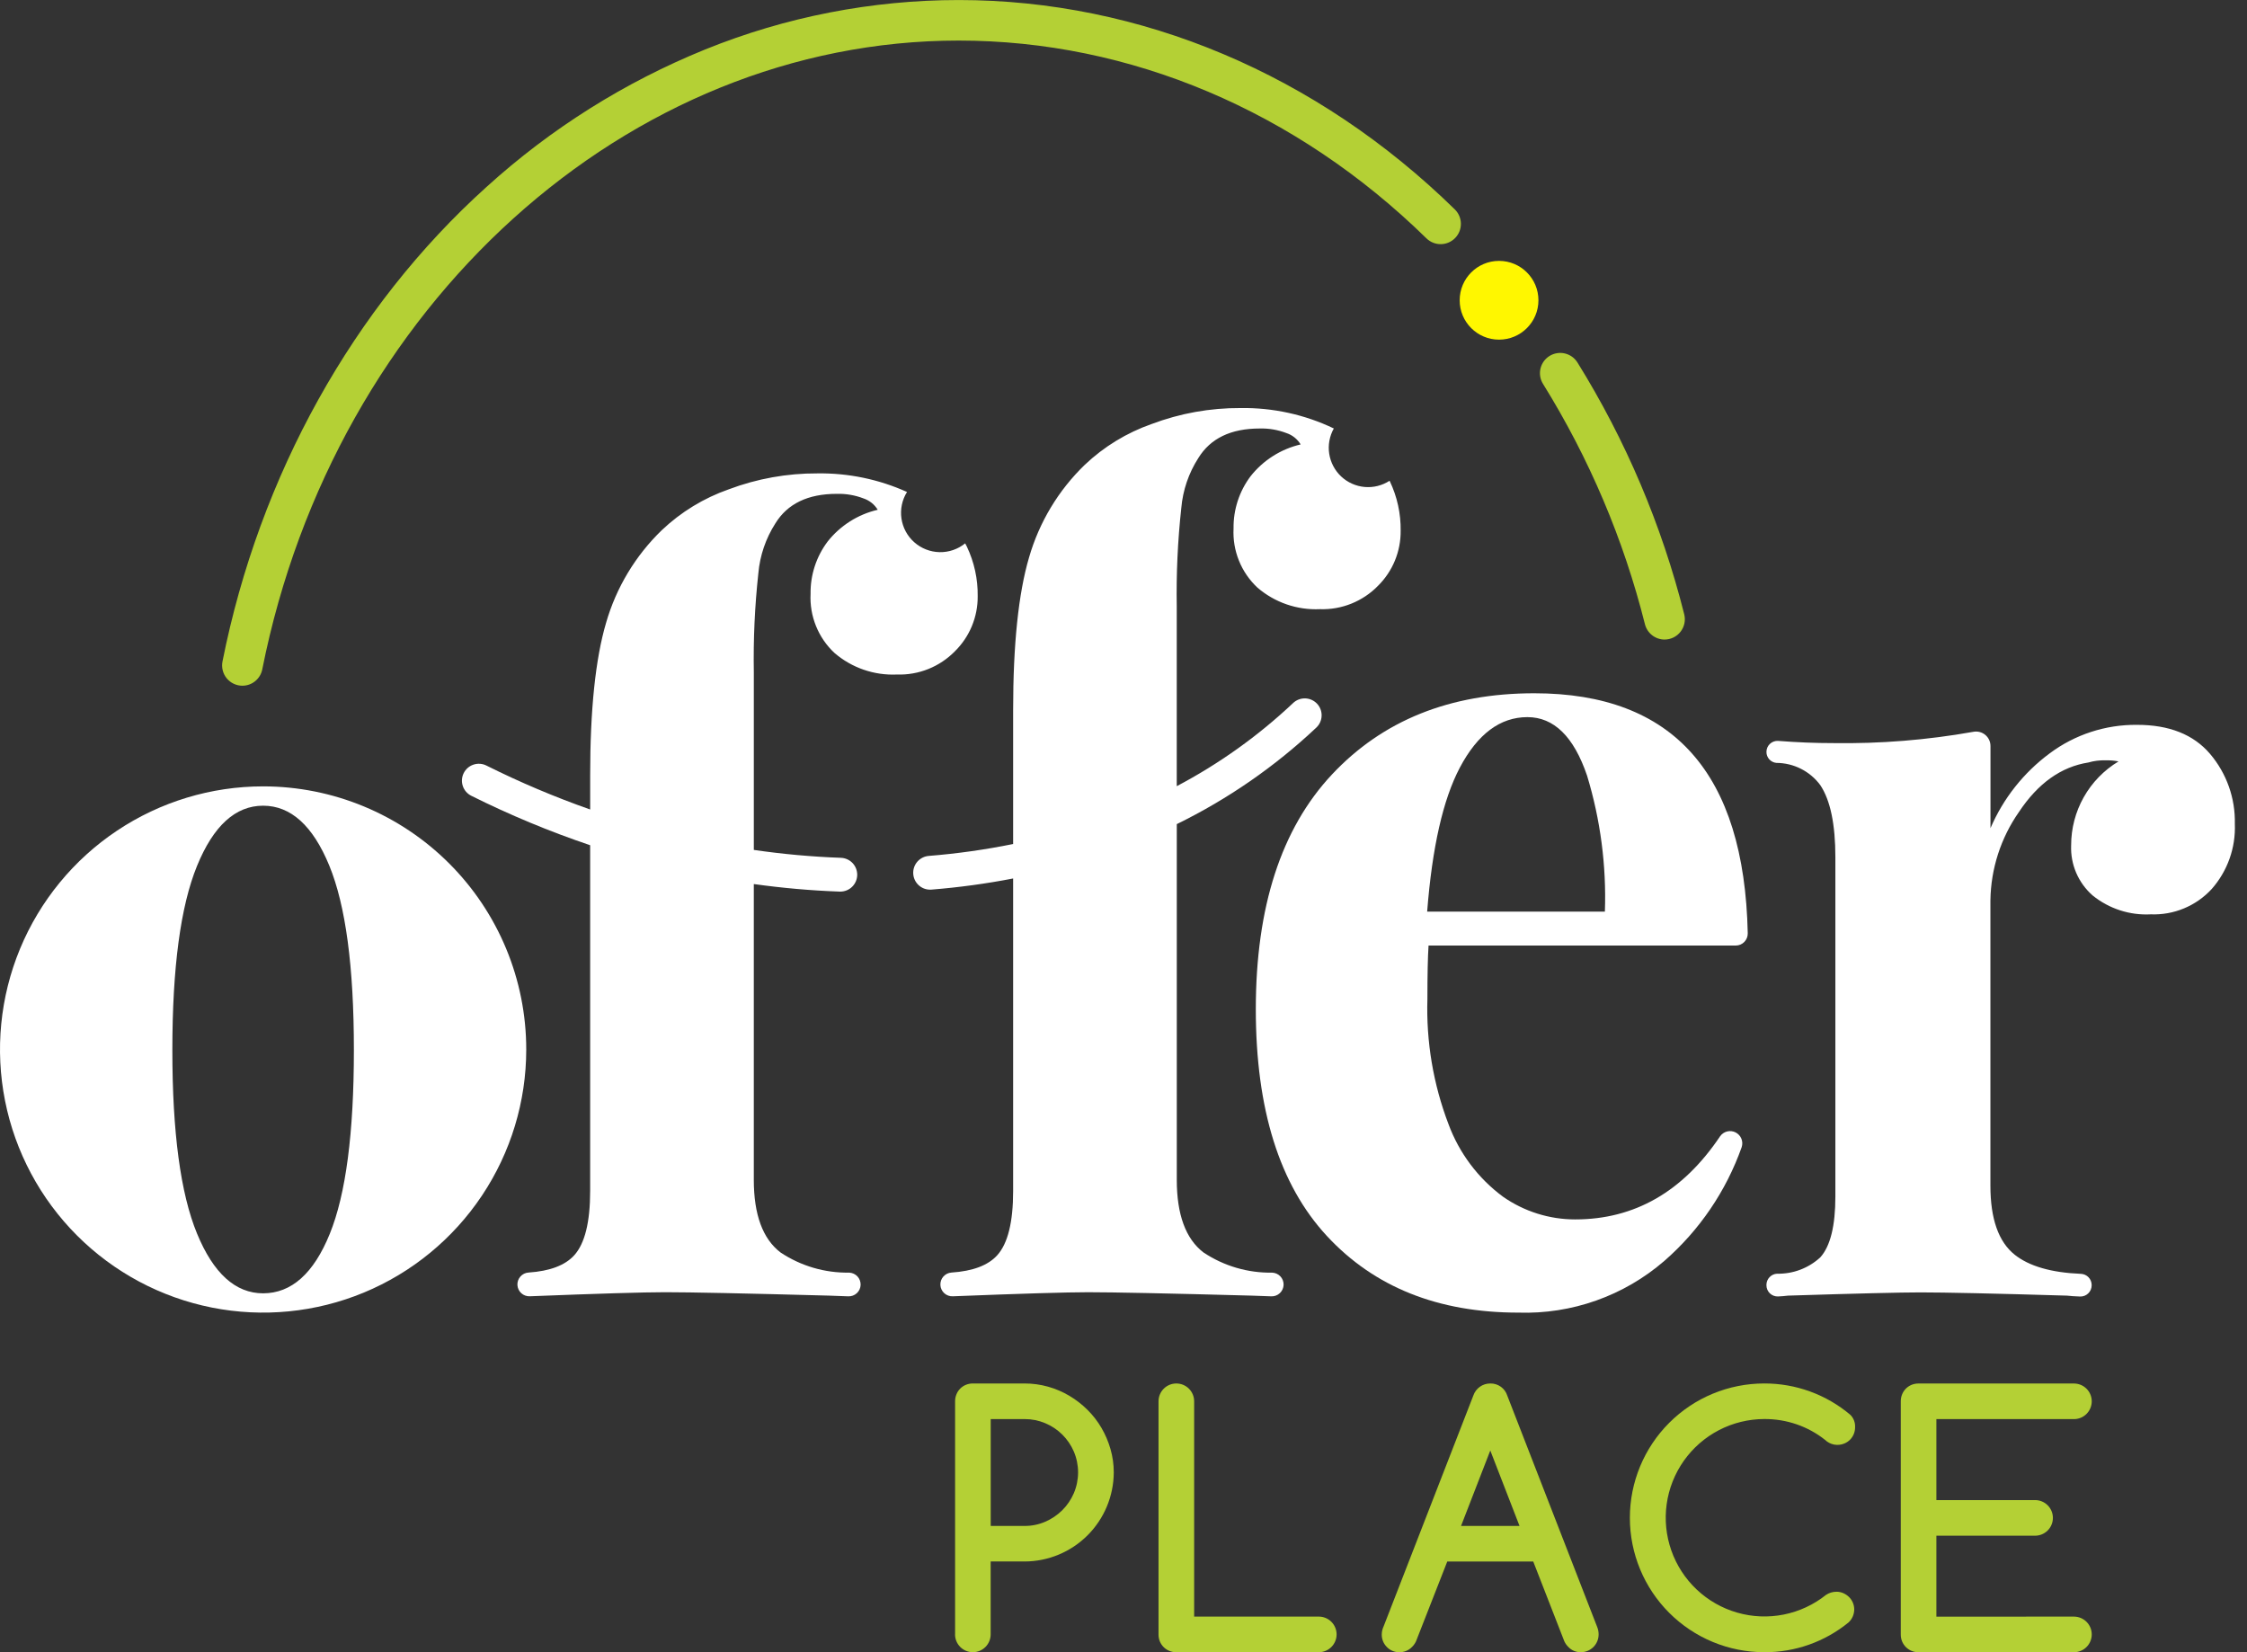 <svg width="136" height="100" viewBox="0 0 136 100" fill="none" xmlns="http://www.w3.org/2000/svg">
<rect x="0" y="0" width="136" height="100" fill="#333333" stroke="none"/>
<g clip-path="url(#clip0_694_1351)">
<path d="M90.73 20.557C92.047 20.557 93.114 19.49 93.114 18.174C93.114 16.857 92.047 15.79 90.73 15.79C89.414 15.79 88.347 16.857 88.347 18.174C88.347 19.49 89.414 20.557 90.73 20.557Z" fill="#FFF700"/>
<path d="M57.807 98.922V84.812C57.806 84.668 57.834 84.525 57.889 84.391C57.941 84.261 58.018 84.144 58.117 84.045C58.215 83.947 58.33 83.87 58.458 83.817C58.593 83.761 58.738 83.733 58.884 83.735H62.015C62.494 83.734 62.971 83.799 63.432 83.928C63.883 84.054 64.315 84.239 64.718 84.477C65.117 84.714 65.486 84.999 65.815 85.326C66.145 85.652 66.43 86.019 66.664 86.419C66.9 86.823 67.084 87.255 67.213 87.705C67.346 88.165 67.412 88.642 67.411 89.121C67.404 90.55 66.833 91.918 65.822 92.927C64.811 93.936 63.442 94.505 62.013 94.509H59.96V98.921C59.96 99.207 59.846 99.481 59.644 99.683C59.442 99.885 59.168 99.999 58.882 99.999C58.596 99.999 58.322 99.885 58.12 99.683C57.918 99.481 57.804 99.207 57.804 98.921L57.807 98.922ZM59.963 85.89V92.357H62.016C62.445 92.36 62.869 92.273 63.262 92.103C63.644 91.939 63.992 91.704 64.289 91.412C64.587 91.116 64.825 90.766 64.992 90.381C65.163 89.981 65.251 89.55 65.251 89.115C65.251 88.68 65.163 88.25 64.992 87.85C64.659 87.075 64.037 86.461 63.259 86.137C62.866 85.972 62.445 85.888 62.019 85.89L59.963 85.89Z" fill="#B4D035"/>
<path d="M70.12 84.812C70.12 84.527 70.234 84.252 70.436 84.05C70.638 83.848 70.912 83.735 71.198 83.735C71.484 83.735 71.758 83.848 71.96 84.05C72.162 84.252 72.276 84.527 72.276 84.812V97.844H79.82C80.106 97.844 80.38 97.958 80.582 98.16C80.784 98.362 80.898 98.636 80.898 98.922C80.898 99.208 80.784 99.482 80.582 99.684C80.38 99.886 80.106 100 79.82 100H71.197C71.05 100.002 70.905 99.974 70.77 99.919C70.513 99.811 70.309 99.607 70.201 99.35C70.145 99.214 70.118 99.069 70.12 98.923L70.12 84.812Z" fill="#B4D035"/>
<path d="M83.745 98.434L89.173 84.467C89.246 84.252 89.384 84.066 89.568 83.935C89.753 83.803 89.974 83.734 90.2 83.735C90.427 83.73 90.65 83.798 90.835 83.93C91.02 84.062 91.158 84.25 91.227 84.467L96.675 98.485C96.73 98.625 96.758 98.773 96.757 98.923C96.757 99.064 96.729 99.204 96.675 99.335C96.621 99.466 96.542 99.585 96.442 99.685C96.341 99.785 96.223 99.864 96.092 99.918C95.961 99.972 95.821 100 95.679 100C95.539 100.003 95.399 99.976 95.27 99.922C95.14 99.868 95.024 99.787 94.927 99.685C94.824 99.586 94.741 99.469 94.681 99.339L92.8 94.511H87.596L85.705 99.339C85.645 99.469 85.561 99.586 85.459 99.685C85.36 99.787 85.241 99.867 85.11 99.921C84.979 99.976 84.838 100.002 84.696 100C84.555 100.002 84.415 99.976 84.285 99.922C84.154 99.867 84.037 99.787 83.939 99.685C83.839 99.585 83.76 99.466 83.707 99.335C83.654 99.204 83.628 99.063 83.631 98.922C83.633 98.753 83.672 98.587 83.745 98.434ZM91.969 92.355L90.2 87.791L88.431 92.355H91.969Z" fill="#B4D035"/>
<path d="M111.151 96.34C111.294 96.339 111.436 96.368 111.568 96.426C111.694 96.482 111.809 96.559 111.908 96.655C112.008 96.752 112.087 96.868 112.142 96.996C112.199 97.129 112.229 97.272 112.228 97.417C112.226 97.562 112.196 97.705 112.138 97.838C112.081 97.97 111.997 98.09 111.892 98.19C110.452 99.371 108.643 100.011 106.78 99.999C104.623 99.999 102.555 99.142 101.03 97.617C99.504 96.092 98.648 94.024 98.648 91.867C98.648 89.71 99.504 87.642 101.03 86.116C102.555 84.591 104.623 83.734 106.78 83.734C108.689 83.729 110.538 84.402 111.995 85.635C112.091 85.732 112.166 85.848 112.215 85.975C112.264 86.102 112.286 86.238 112.28 86.374C112.282 86.521 112.254 86.666 112.198 86.801C112.145 86.929 112.068 87.044 111.97 87.142C111.871 87.24 111.754 87.318 111.624 87.37C111.43 87.451 111.216 87.472 111.009 87.433C110.802 87.393 110.611 87.293 110.46 87.147C109.949 86.742 109.373 86.426 108.757 86.212C108.121 85.992 107.453 85.882 106.78 85.887C105.826 85.889 104.887 86.119 104.04 86.559C103.194 86.998 102.465 87.634 101.914 88.413C101.364 89.192 101.008 90.091 100.876 91.035C100.744 91.98 100.841 92.942 101.157 93.842C101.473 94.742 102 95.553 102.694 96.207C103.388 96.862 104.228 97.341 105.145 97.604C106.062 97.867 107.028 97.907 107.964 97.72C108.899 97.533 109.776 97.125 110.521 96.53C110.708 96.406 110.927 96.34 111.151 96.34Z" fill="#B4D035"/>
<path d="M125.525 97.845C125.811 97.845 126.085 97.959 126.287 98.161C126.49 98.363 126.603 98.637 126.603 98.923C126.603 99.209 126.49 99.483 126.287 99.685C126.085 99.887 125.811 100.001 125.525 100.001H116.122C115.976 100.003 115.83 99.975 115.695 99.919C115.438 99.811 115.234 99.607 115.126 99.35C115.07 99.215 115.043 99.07 115.045 98.923V84.814C115.044 84.669 115.071 84.526 115.126 84.392C115.178 84.263 115.256 84.145 115.354 84.046C115.452 83.948 115.568 83.871 115.695 83.818C115.83 83.762 115.976 83.735 116.122 83.737H125.525C125.811 83.737 126.085 83.85 126.287 84.052C126.49 84.254 126.603 84.528 126.603 84.814C126.603 85.1 126.49 85.374 126.287 85.577C126.085 85.779 125.811 85.892 125.525 85.892H117.2V90.792H123.174C123.46 90.792 123.734 90.906 123.936 91.108C124.139 91.31 124.252 91.584 124.252 91.87C124.252 92.156 124.139 92.43 123.936 92.632C123.734 92.834 123.46 92.948 123.174 92.948H117.2V97.847L125.525 97.845Z" fill="#B4D035"/>
<path d="M100.75 38.709C100.477 38.708 100.212 38.617 99.997 38.45C99.782 38.283 99.629 38.049 99.561 37.785C98.27 32.645 96.188 27.738 93.392 23.236C93.306 23.1 93.249 22.948 93.222 22.789C93.196 22.63 93.201 22.467 93.237 22.31C93.274 22.153 93.341 22.005 93.434 21.874C93.528 21.743 93.646 21.631 93.783 21.546C93.92 21.461 94.072 21.403 94.231 21.377C94.39 21.35 94.552 21.355 94.709 21.392C94.866 21.428 95.015 21.495 95.146 21.588C95.277 21.682 95.388 21.801 95.474 21.937C98.404 26.653 100.584 31.795 101.938 37.179C101.983 37.36 101.987 37.549 101.949 37.732C101.91 37.915 101.831 38.087 101.716 38.234C101.601 38.382 101.454 38.501 101.287 38.583C101.119 38.665 100.935 38.708 100.748 38.708L100.75 38.709Z" fill="#B4D035"/>
<path d="M14.668 41.503C14.487 41.503 14.308 41.462 14.145 41.384C13.981 41.307 13.836 41.194 13.721 41.054C13.606 40.913 13.524 40.75 13.48 40.574C13.436 40.398 13.431 40.215 13.466 40.037C15.704 28.781 21.38 18.579 29.449 11.312C33.337 7.783 37.818 4.966 42.684 2.992C47.559 1.019 52.767 0.004 58.026 0.002C69.041 0.002 79.706 4.502 88.052 12.673C88.285 12.901 88.417 13.212 88.421 13.537C88.424 13.862 88.298 14.176 88.071 14.408C87.843 14.641 87.532 14.774 87.207 14.777C86.882 14.78 86.568 14.655 86.336 14.427C78.452 6.707 68.396 2.455 58.026 2.455C37.985 2.455 20.258 18.462 15.873 40.519C15.817 40.797 15.666 41.047 15.446 41.226C15.227 41.406 14.952 41.503 14.668 41.503Z" fill="#B4D035"/>
<path d="M133.765 45.63C134.767 46.811 135.301 48.318 135.264 49.867C135.322 51.312 134.82 52.724 133.862 53.809C133.396 54.315 132.825 54.715 132.189 54.979C131.554 55.244 130.868 55.367 130.18 55.34C128.906 55.409 127.652 55.002 126.66 54.2C126.23 53.824 125.89 53.356 125.664 52.832C125.439 52.308 125.333 51.739 125.356 51.169C125.354 50.146 125.617 49.139 126.12 48.248C126.622 47.357 127.348 46.612 128.224 46.084C127.967 46.033 127.704 46.012 127.442 46.019C127.09 46.008 126.738 46.052 126.399 46.15C124.747 46.41 123.346 47.41 122.195 49.148C121.098 50.717 120.498 52.579 120.47 54.493V71.767C120.47 73.767 120.959 75.157 121.937 75.939C122.812 76.637 124.148 77.024 125.945 77.099C126.12 77.106 126.285 77.179 126.407 77.305C126.529 77.431 126.597 77.599 126.598 77.774V77.795C126.598 77.885 126.58 77.975 126.544 78.058C126.509 78.142 126.458 78.217 126.393 78.28C126.328 78.344 126.251 78.393 126.167 78.426C126.082 78.459 125.992 78.475 125.902 78.472C125.596 78.462 125.329 78.444 125.101 78.418C120.668 78.287 117.713 78.222 116.235 78.222C115.062 78.222 112.39 78.287 108.218 78.418C108.04 78.441 107.84 78.457 107.617 78.468C107.526 78.471 107.435 78.456 107.35 78.424C107.265 78.391 107.187 78.342 107.121 78.279C107.056 78.216 107.003 78.14 106.968 78.056C106.932 77.972 106.914 77.882 106.914 77.79V77.765C106.915 77.592 106.981 77.426 107.101 77.301C107.22 77.175 107.382 77.1 107.555 77.091C108.523 77.112 109.461 76.757 110.173 76.102C110.781 75.428 111.086 74.2 111.086 72.418V51.886C111.086 49.888 110.782 48.432 110.173 47.519C109.866 47.103 109.465 46.765 109.004 46.532C108.543 46.298 108.033 46.176 107.516 46.174C107.351 46.159 107.197 46.082 107.086 45.959C106.975 45.836 106.913 45.676 106.914 45.51C106.914 45.418 106.932 45.327 106.969 45.242C107.006 45.158 107.059 45.082 107.127 45.02C107.194 44.957 107.273 44.909 107.36 44.879C107.447 44.848 107.539 44.836 107.631 44.843C108.769 44.932 109.877 44.977 110.957 44.976C113.799 45.019 116.638 44.791 119.436 44.293C119.563 44.269 119.693 44.273 119.818 44.304C119.942 44.336 120.059 44.395 120.158 44.477C120.257 44.559 120.337 44.663 120.392 44.779C120.446 44.896 120.474 45.023 120.474 45.152V50.126C121.246 48.325 122.484 46.761 124.059 45.596C125.583 44.459 127.438 43.853 129.34 43.871C131.291 43.87 132.766 44.456 133.765 45.63Z" fill="white"/>
<path d="M15.925 47.595C12.776 47.595 9.697 48.529 7.078 50.279C4.459 52.029 2.418 54.516 1.212 57.426C0.007 60.336 -0.308 63.538 0.306 66.627C0.92 69.717 2.437 72.554 4.664 74.781C6.892 77.009 9.729 78.525 12.819 79.14C15.908 79.754 19.11 79.439 22.02 78.234C24.93 77.028 27.417 74.987 29.167 72.368C30.917 69.749 31.851 66.67 31.851 63.52C31.851 59.297 30.173 55.246 27.186 52.26C24.2 49.273 20.149 47.595 15.925 47.595ZM19.958 74.683C18.983 77.079 17.639 78.277 15.925 78.278C14.25 78.278 12.916 77.07 11.922 74.654C10.928 72.238 10.431 68.537 10.432 63.55C10.432 58.563 10.929 54.852 11.922 52.417C12.915 49.982 14.25 48.764 15.925 48.765C17.6 48.765 18.935 49.973 19.929 52.388C20.923 54.804 21.42 58.525 21.419 63.551C21.419 68.576 20.932 72.287 19.958 74.683Z" fill="white"/>
<path d="M75.692 28.823C75.007 29.734 74.644 30.847 74.661 31.987C74.627 32.652 74.738 33.317 74.988 33.935C75.237 34.553 75.619 35.108 76.105 35.564C77.153 36.466 78.507 36.934 79.888 36.87C80.539 36.892 81.188 36.778 81.792 36.535C82.396 36.292 82.944 35.926 83.399 35.461C83.84 35.025 84.19 34.506 84.426 33.933C84.662 33.36 84.781 32.745 84.775 32.125C84.789 31.091 84.566 30.067 84.121 29.133L84.103 29.099C83.657 29.389 83.125 29.521 82.594 29.474C82.064 29.427 81.564 29.203 81.175 28.839C80.787 28.474 80.532 27.989 80.451 27.463C80.37 26.936 80.469 26.397 80.73 25.933C78.967 25.089 77.031 24.666 75.076 24.697C73.245 24.688 71.426 25.015 69.712 25.66C68.199 26.189 66.816 27.033 65.653 28.136C64.059 29.677 62.897 31.61 62.283 33.741C61.641 35.92 61.32 39.004 61.32 42.992V51.084C59.635 51.426 57.93 51.667 56.215 51.804C55.951 51.825 55.706 51.947 55.53 52.144C55.354 52.342 55.262 52.6 55.273 52.864C55.283 53.129 55.396 53.379 55.587 53.562C55.777 53.745 56.032 53.847 56.296 53.846C56.324 53.846 56.352 53.846 56.379 53.843C58.038 53.71 59.687 53.486 61.32 53.17V72.088C61.32 73.969 60.999 75.264 60.357 75.975C59.805 76.586 58.881 76.935 57.585 77.022C57.397 77.035 57.221 77.122 57.096 77.264C56.971 77.406 56.907 77.591 56.918 77.78C56.928 77.969 57.013 78.146 57.154 78.273C57.294 78.4 57.478 78.466 57.667 78.458C61.829 78.294 64.56 78.212 65.859 78.212C67.372 78.212 70.674 78.28 75.764 78.418L76.947 78.46C77.041 78.464 77.135 78.449 77.223 78.416C77.311 78.383 77.392 78.333 77.461 78.269C77.53 78.205 77.586 78.128 77.625 78.042C77.664 77.956 77.686 77.864 77.69 77.77C77.693 77.675 77.678 77.582 77.645 77.493C77.612 77.405 77.562 77.324 77.498 77.255C77.434 77.186 77.357 77.131 77.271 77.092C77.185 77.052 77.093 77.031 76.999 77.027C75.521 77.051 74.071 76.624 72.841 75.805C71.763 74.979 71.225 73.512 71.225 71.403V49.88C74.315 48.369 77.159 46.401 79.663 44.044C79.763 43.952 79.843 43.841 79.899 43.718C79.956 43.595 79.987 43.462 79.991 43.327C79.996 43.192 79.974 43.057 79.926 42.931C79.878 42.804 79.806 42.689 79.713 42.59C79.62 42.492 79.508 42.413 79.385 42.358C79.261 42.303 79.128 42.273 78.993 42.27C78.858 42.267 78.723 42.291 78.597 42.34C78.471 42.39 78.356 42.463 78.259 42.557C76.151 44.543 73.784 46.233 71.223 47.583V36.732C71.189 34.734 71.281 32.735 71.498 30.748C71.591 29.671 71.945 28.632 72.53 27.722C73.263 26.531 74.501 25.935 76.244 25.935C76.795 25.92 77.344 26.014 77.86 26.211C78.22 26.33 78.525 26.574 78.722 26.899C77.524 27.179 76.456 27.857 75.692 28.823ZM50.092 32.778C49.406 33.688 49.043 34.802 49.06 35.942C49.026 36.607 49.138 37.272 49.388 37.89C49.637 38.507 50.018 39.063 50.505 39.518C51.553 40.421 52.906 40.888 54.288 40.825C54.939 40.847 55.587 40.733 56.192 40.49C56.796 40.247 57.343 39.881 57.798 39.416C58.24 38.98 58.589 38.461 58.826 37.888C59.062 37.314 59.181 36.7 59.175 36.08C59.189 35.045 58.965 34.022 58.521 33.087C58.488 33.019 58.452 32.953 58.417 32.887C57.979 33.242 57.43 33.431 56.867 33.419C56.303 33.407 55.762 33.196 55.34 32.823C54.917 32.45 54.641 31.939 54.56 31.381C54.479 30.823 54.598 30.255 54.897 29.777C53.195 29.009 51.344 28.625 49.477 28.652C47.645 28.643 45.826 28.97 44.111 29.615C42.599 30.143 41.215 30.988 40.053 32.091C38.459 33.632 37.296 35.565 36.683 37.696C36.04 39.875 35.719 42.958 35.72 46.947V48.994C33.573 48.239 31.474 47.351 29.438 46.334C29.195 46.213 28.914 46.193 28.657 46.279C28.4 46.365 28.187 46.55 28.066 46.792C27.945 47.035 27.925 47.316 28.011 47.573C28.097 47.831 28.282 48.043 28.524 48.164C30.851 49.325 33.255 50.325 35.719 51.157V72.087C35.719 73.968 35.398 75.263 34.757 75.974C34.204 76.585 33.281 76.934 31.985 77.021C31.796 77.034 31.621 77.121 31.496 77.263C31.371 77.405 31.307 77.591 31.317 77.779C31.328 77.968 31.413 78.145 31.553 78.272C31.693 78.399 31.878 78.466 32.067 78.457C36.229 78.293 38.959 78.211 40.259 78.211C41.772 78.211 45.074 78.28 50.163 78.417L51.347 78.46C51.441 78.463 51.535 78.448 51.623 78.415C51.711 78.382 51.792 78.332 51.861 78.268C51.93 78.204 51.986 78.127 52.025 78.041C52.064 77.955 52.086 77.863 52.089 77.769C52.092 77.675 52.077 77.581 52.044 77.493C52.011 77.404 51.961 77.323 51.897 77.254C51.833 77.186 51.756 77.13 51.67 77.091C51.584 77.052 51.492 77.03 51.398 77.026C49.92 77.05 48.47 76.624 47.24 75.804C46.162 74.978 45.624 73.511 45.624 71.402V53.507C47.348 53.748 49.084 53.901 50.823 53.964H50.86C51.128 53.964 51.386 53.859 51.577 53.671C51.768 53.483 51.878 53.227 51.883 52.959C51.887 52.691 51.786 52.432 51.602 52.237C51.417 52.043 51.164 51.929 50.896 51.919C49.131 51.855 47.372 51.696 45.625 51.441V40.687C45.591 38.688 45.682 36.69 45.899 34.703C45.993 33.625 46.347 32.587 46.931 31.676C47.664 30.486 48.902 29.89 50.645 29.89C51.197 29.875 51.746 29.968 52.261 30.166C52.621 30.285 52.927 30.529 53.124 30.854C51.925 31.133 50.856 31.811 50.092 32.777V32.778Z" fill="white"/>
<path d="M105.057 57.229C105.154 57.229 105.25 57.209 105.339 57.172C105.428 57.134 105.509 57.078 105.577 57.009C105.644 56.939 105.697 56.857 105.733 56.767C105.768 56.676 105.785 56.58 105.783 56.483C105.575 46.801 101.267 41.96 92.86 41.96C87.768 41.96 83.687 43.599 80.616 46.877C77.546 50.156 76.01 54.89 76.008 61.081C76.008 67.133 77.441 71.707 80.306 74.803C83.172 77.899 87.035 79.446 91.896 79.446C95.131 79.552 98.287 78.434 100.735 76.316C102.862 74.462 104.474 72.09 105.416 69.43C105.471 69.262 105.464 69.08 105.397 68.917C105.33 68.754 105.206 68.62 105.049 68.54C104.892 68.46 104.711 68.439 104.539 68.48C104.368 68.522 104.217 68.624 104.114 68.767C101.859 72.127 98.932 73.806 95.335 73.805C93.772 73.805 92.248 73.324 90.967 72.429C89.462 71.315 88.314 69.785 87.666 68.027C86.747 65.614 86.315 63.042 86.394 60.461C86.394 58.995 86.417 57.917 86.463 57.228L105.057 57.229ZM92.447 43.404C94.052 43.404 95.255 44.585 96.058 46.947C96.868 49.611 97.233 52.391 97.136 55.175H86.379C86.682 51.288 87.341 48.385 88.354 46.465C89.431 44.425 90.795 43.405 92.447 43.404Z" fill="white"/>
</g>
<defs>
<clipPath id="clip0_694_1351">
<rect width="135.265" height="100" fill="white"/>
</clipPath>
</defs>
</svg>
